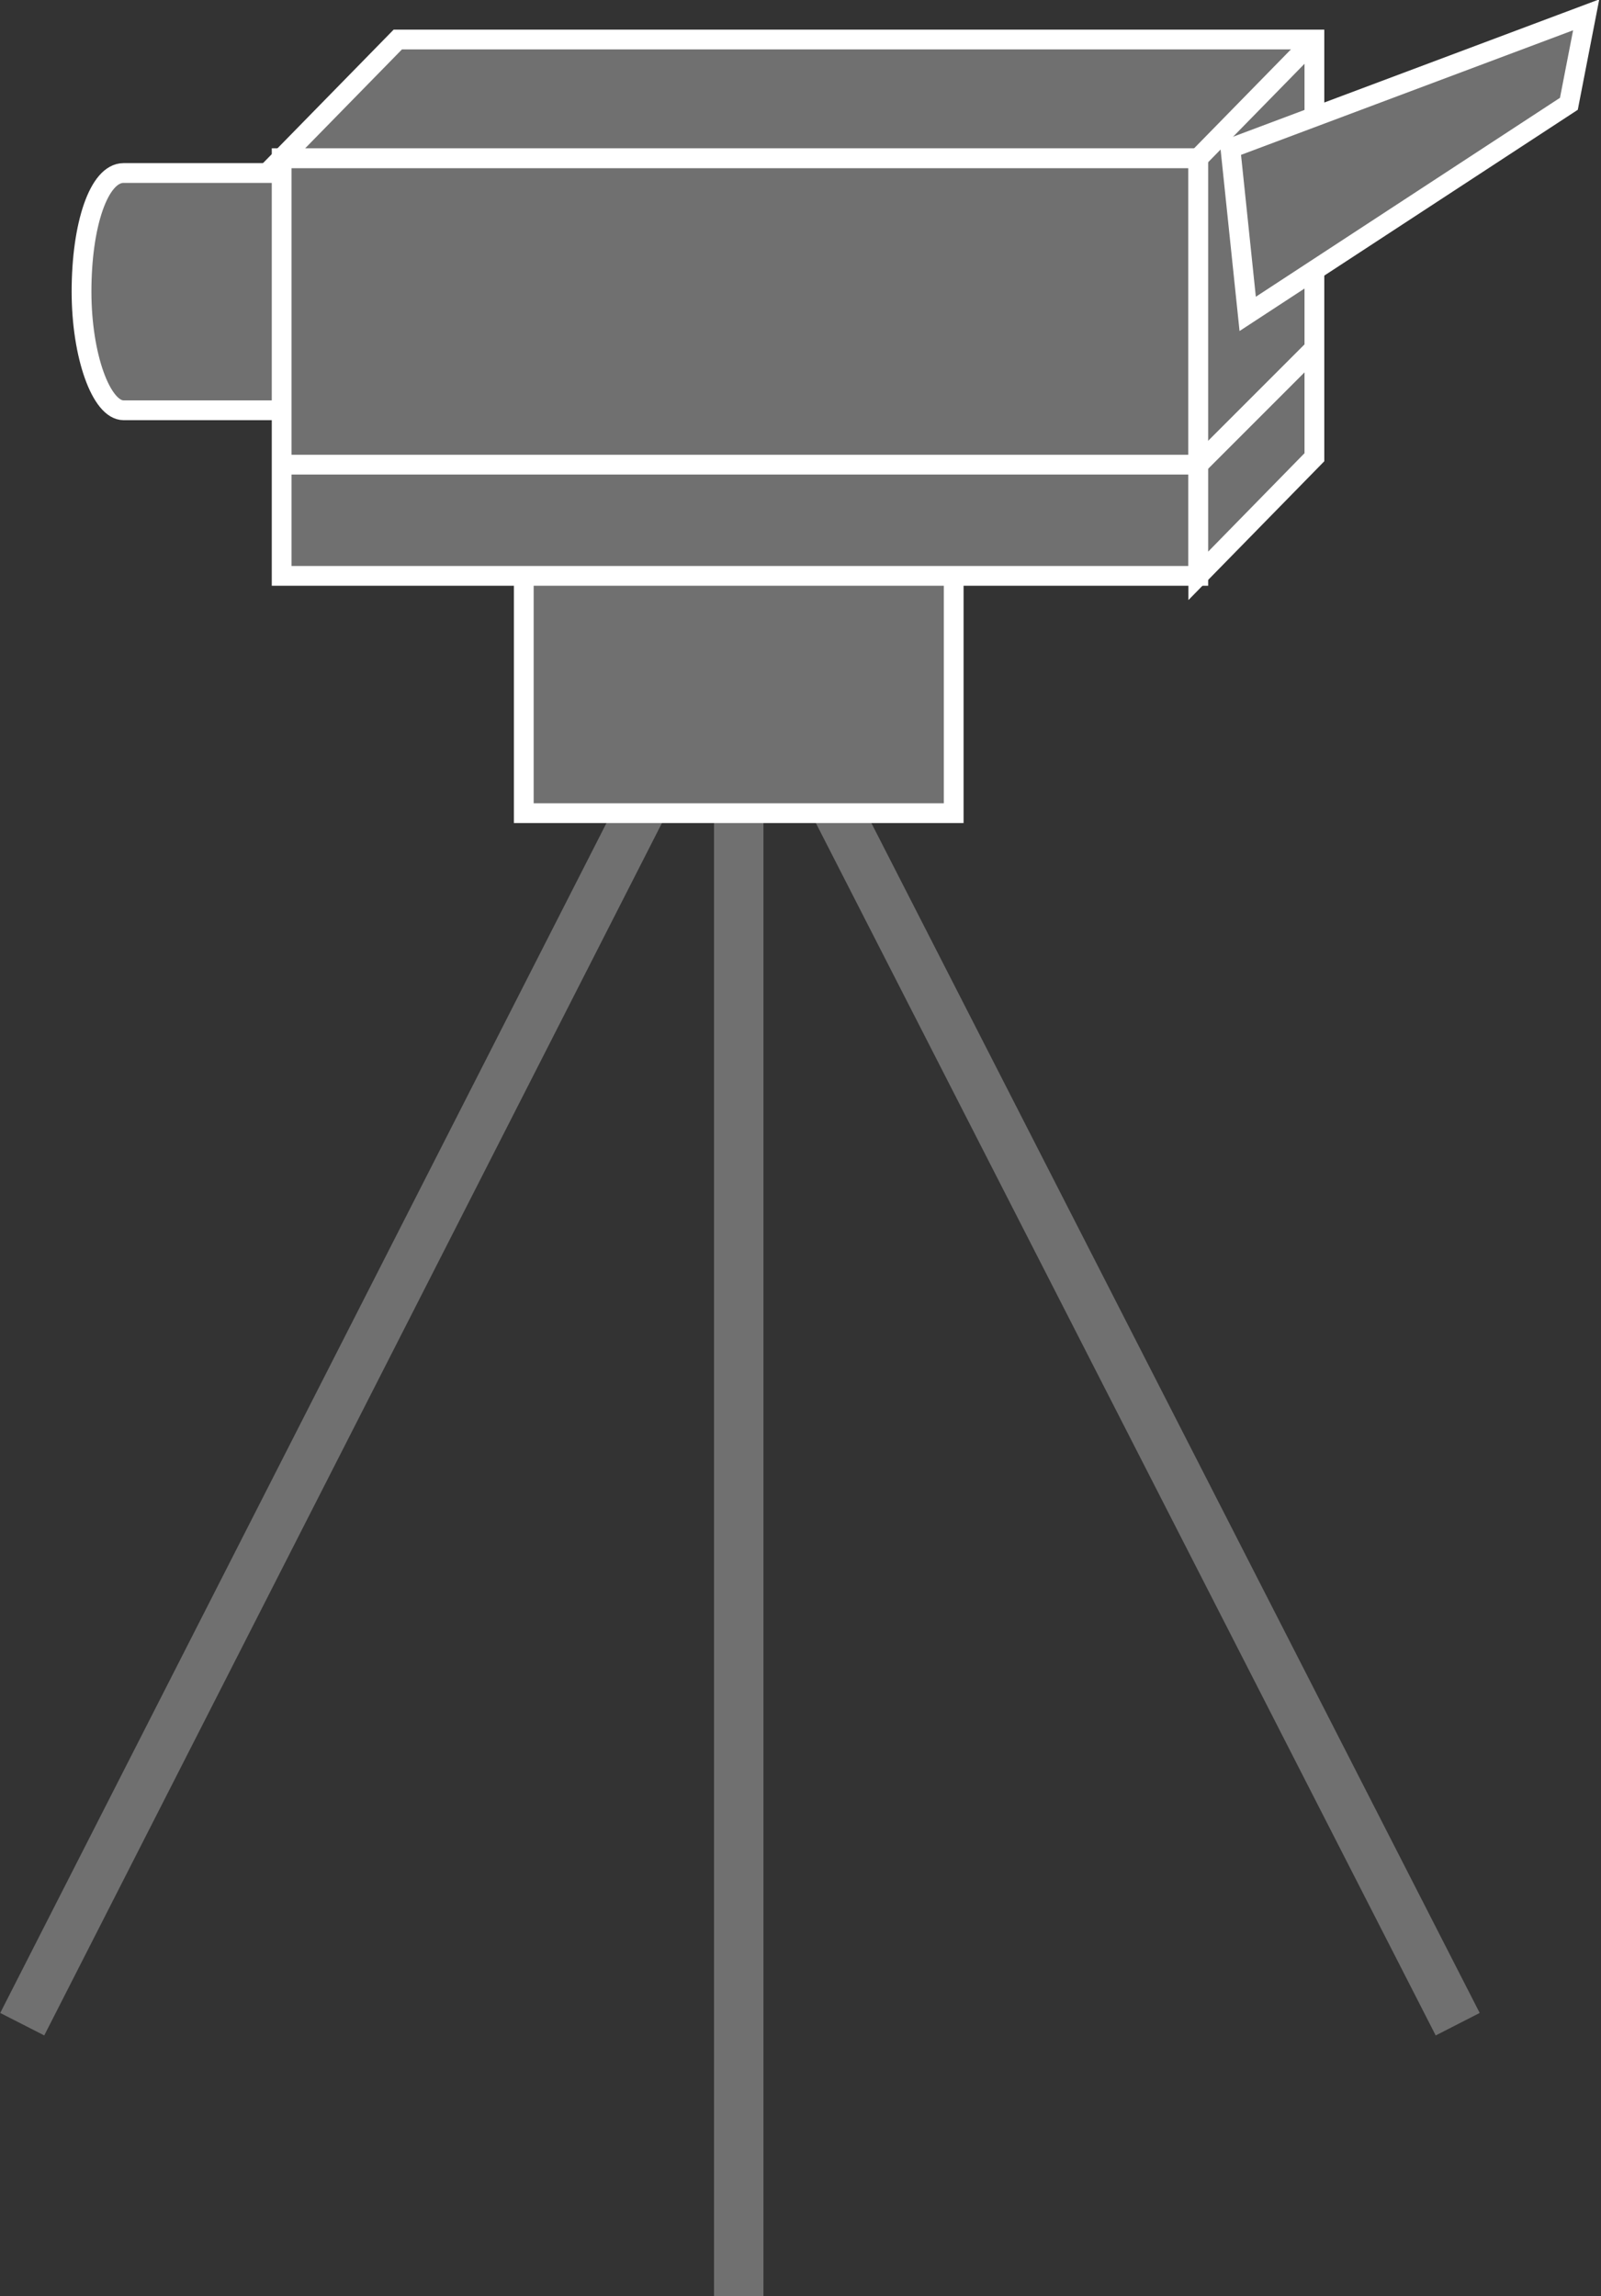 <?xml version="1.0" encoding="utf-8"?>
<!-- Generator: Adobe Illustrator 20.1.0, SVG Export Plug-In . SVG Version: 6.00 Build 0)  -->
<svg version="1.1" id="Layer_1" xmlns="http://www.w3.org/2000/svg" xmlns:xlink="http://www.w3.org/1999/xlink" x="0px" y="0px"
	 viewBox="0 0 64.8 92.9" style="enable-background:new 0 0 64.8 92.9;" xml:space="preserve">
<rect x="0" y="0" width="64.8" height="92.9" fill="#333333" stroke="none"/>
<style type="text/css">
	.st0{fill:none;stroke:#707070;stroke-width:2;}
	.st1{fill:#707070;stroke:#FFFFFF;stroke-width:0.8;}
</style>
<g>
	<line class="st0" x1="29.9" y1="25" x2="29.9" y2="92.9"/>
	<line class="st0" x1="29.9" y1="25" x2="59" y2="81.9"/>
	<line class="st0" x1="29.9" y1="25" x2="0.9" y2="81.9"/>
	<g>
		<rect x="21.2" y="17.2" class="st1" width="17.4" height="15.7"/>
	</g>
	<g>
		<path class="st1" d="M5,16.6c-0.9,0-1.7-2.2-1.7-4.8c0-2.7,0.7-4.8,1.7-4.8h8.7c0.9,0,1.7,2.2,1.7,4.8c0,2.7-0.7,4.8-1.7,4.8H5z"
			/>
	</g>
	<rect x="11.4" y="6.4" class="st1" width="37.1" height="16.9"/>
	<polygon class="st1" points="48.5,23.3 48.5,6.4 11.4,6.4 16.1,1.6 48.7,1.6 53.2,1.6 53.2,18.5 	"/>
	<line class="st1" x1="48.5" y1="6.4" x2="53.2" y2="1.6"/>
	<line class="st1" x1="48.5" y1="18.8" x2="11.4" y2="18.8"/>
	<line class="st1" x1="53.2" y1="14.1" x2="48.5" y2="18.8"/>
	<polygon class="st1" points="64.2,0.6 63.5,4.2 50.5,12.7 49.8,6 	"/>
</g>
</svg>
